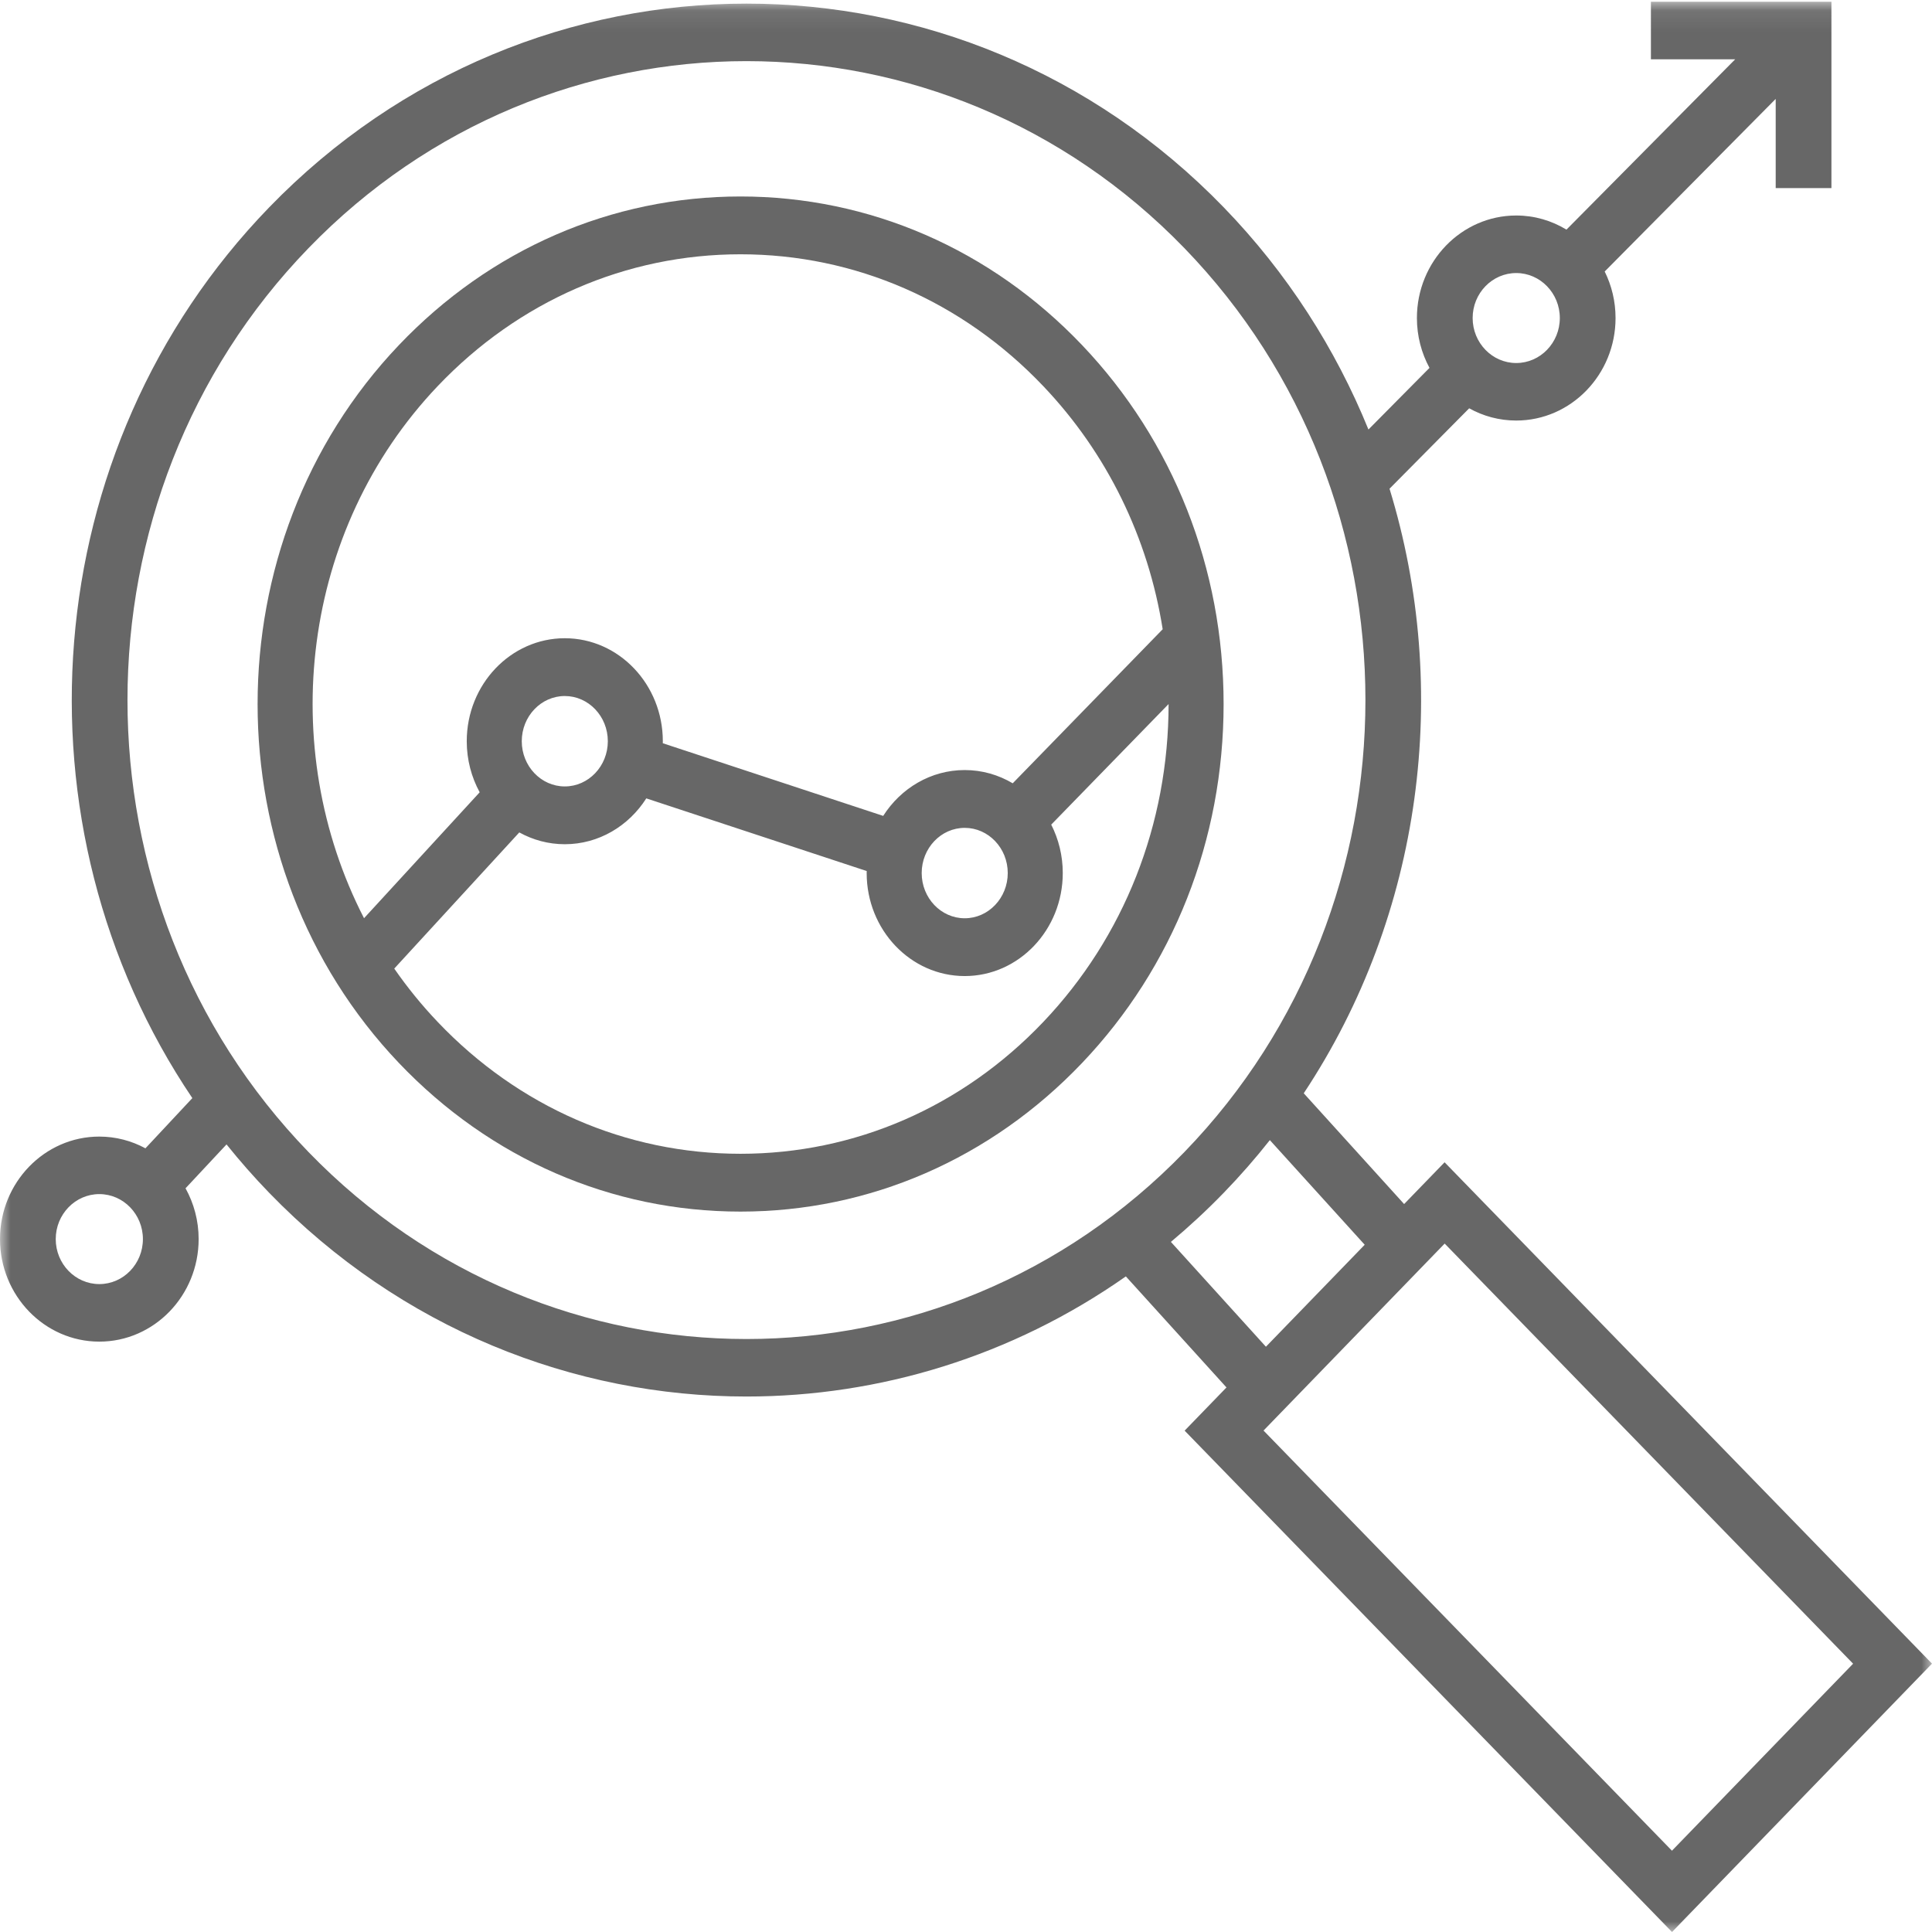 <?xml version="1.0" encoding="UTF-8"?>
<svg width="92px" height="92px" viewBox="0 0 92 92" version="1.1" xmlns="http://www.w3.org/2000/svg" xmlns:xlink="http://www.w3.org/1999/xlink">
    <!-- Generator: Sketch 52.6 (67491) - http://www.bohemiancoding.com/sketch -->
    <title>Group 6</title>
    <desc>Created with Sketch.</desc>
    <defs>
        <polygon id="path-1" points="0 0.084 92 0.084 92 92 0 92"></polygon>
    </defs>
    <g id="Welcome" stroke="none" stroke-width="1" fill="none" fill-rule="evenodd">
        <g id="Accelerator" transform="translate(-258, -3736)">
            <g id="Group-6" transform="translate(258, 3736)">
                <path d="M49.676,48.669 C45.825,52.714 40.706,54.942 35.261,54.942 C29.816,54.942 24.697,52.715 20.847,48.669 C20.082,47.866 19.392,47.014 18.774,46.123 L24.728,39.639 C25.376,39.997 26.113,40.201 26.895,40.201 C28.511,40.201 29.938,39.333 30.776,38.018 L41.272,41.478 C41.272,41.51 41.27,41.542 41.27,41.574 C41.27,44.279 43.364,46.479 45.939,46.479 C48.513,46.479 50.608,44.279 50.608,41.574 C50.608,40.741 50.408,39.956 50.058,39.268 L55.647,33.526 C55.646,39.246 53.526,44.624 49.676,48.669 M28.944,35.296 C28.944,36.483 28.024,37.449 26.895,37.449 C25.765,37.449 24.846,36.483 24.846,35.296 C24.846,34.109 25.765,33.144 26.895,33.144 C28.024,33.144 28.944,34.109 28.944,35.296 M47.988,41.574 C47.988,42.761 47.068,43.727 45.939,43.727 C44.809,43.727 43.89,42.761 43.89,41.574 C43.89,40.388 44.809,39.422 45.939,39.422 C47.068,39.422 47.988,40.387 47.988,41.574 M20.847,18.382 C24.697,14.337 29.816,12.109 35.261,12.109 C40.706,12.109 45.825,14.337 49.675,18.382 C52.714,21.574 54.675,25.597 55.366,29.964 L48.225,37.3 C47.549,36.899 46.769,36.669 45.939,36.669 C44.322,36.669 42.895,37.537 42.057,38.852 L31.561,35.392 C31.562,35.36 31.563,35.329 31.563,35.297 C31.563,32.592 29.469,30.392 26.895,30.392 C24.32,30.392 22.226,32.592 22.226,35.297 C22.226,36.181 22.451,37.01 22.842,37.728 L17.335,43.725 C13.156,35.608 14.326,25.232 20.847,18.382 M51.529,16.435 C47.183,11.87 41.406,9.356 35.261,9.356 C29.116,9.356 23.339,11.87 18.994,16.435 C10.024,25.859 10.024,41.192 18.994,50.616 C23.339,55.181 29.116,57.695 35.261,57.695 C41.406,57.695 47.183,55.181 51.529,50.616 C55.874,46.051 58.267,39.981 58.267,33.525 C58.267,27.07 55.874,21 51.529,16.435" id="Fill-1" fill="#676767"></path>
                <g id="Group-5">
                    <mask id="mask-2" fill="white">
                        <use xlink:href="#path-1"></use>
                    </mask>
                    <g id="Clip-4"></g>
                    <path d="M79.617,88.129 L60.168,68.122 L68.794,59.218 L88.243,79.224 L79.617,88.129 Z M55.757,59.138 C56.625,58.411 57.466,57.633 58.274,56.799 C59.055,55.993 59.786,55.156 60.469,54.291 L64.986,59.274 L60.282,64.13 L55.757,59.138 Z M14.694,54.862 C3.196,42.993 3.196,23.681 14.694,11.813 C20.442,5.878 27.994,2.911 35.545,2.911 C43.097,2.911 50.648,5.878 56.397,11.813 C67.895,23.681 67.895,42.993 56.397,54.862 C44.9,66.73 26.191,66.73 14.694,54.862 Z M4.73,61.147 C3.585,61.147 2.654,60.186 2.654,59.004 C2.654,57.823 3.585,56.862 4.73,56.862 C5.874,56.862 6.805,57.823 6.805,59.004 C6.805,60.186 5.874,61.147 4.73,61.147 Z M72.201,13.002 C73.346,13.002 74.277,13.963 74.277,15.144 C74.277,16.325 73.346,17.287 72.201,17.287 C71.057,17.287 70.126,16.325 70.126,15.144 C70.126,13.963 71.057,13.002 72.201,13.002 Z M68.79,55.347 L66.863,57.336 L62.083,52.061 C67.741,43.523 69.103,32.842 66.168,23.272 L69.961,19.443 C70.628,19.815 71.391,20.026 72.201,20.026 C74.809,20.026 76.931,17.836 76.931,15.144 C76.931,14.347 76.744,13.595 76.414,12.929 L84.557,4.71 L84.557,8.958 L87.211,8.958 L87.211,0.084 L78.615,0.084 L78.615,2.824 L82.628,2.824 L74.593,10.935 C73.891,10.508 73.074,10.262 72.201,10.262 C69.594,10.262 67.472,12.452 67.472,15.144 C67.472,16.005 67.69,16.815 68.071,17.518 L65.164,20.453 C63.599,16.606 61.304,13.003 58.274,9.875 C45.741,-3.062 25.35,-3.061 12.817,9.875 C1.653,21.4 0.434,39.361 9.159,52.291 L6.925,54.682 C6.268,54.326 5.521,54.123 4.729,54.123 C2.122,54.122 -1.796875e-05,56.313 -1.796875e-05,59.004 C-1.796875e-05,61.696 2.122,63.887 4.73,63.887 C7.338,63.887 9.459,61.696 9.459,59.004 C9.459,58.124 9.231,57.299 8.835,56.585 L10.787,54.496 C11.423,55.288 12.098,56.057 12.817,56.799 C19.083,63.267 27.314,66.501 35.545,66.501 C41.864,66.501 48.182,64.593 53.612,60.781 L58.404,66.069 L56.411,68.126 L79.62,92 L92,79.221 L68.79,55.347 Z" id="Fill-3" fill="#676767" mask="url(#mask-2)"></path>
                </g>
            </g>
        </g>
    </g>
</svg>